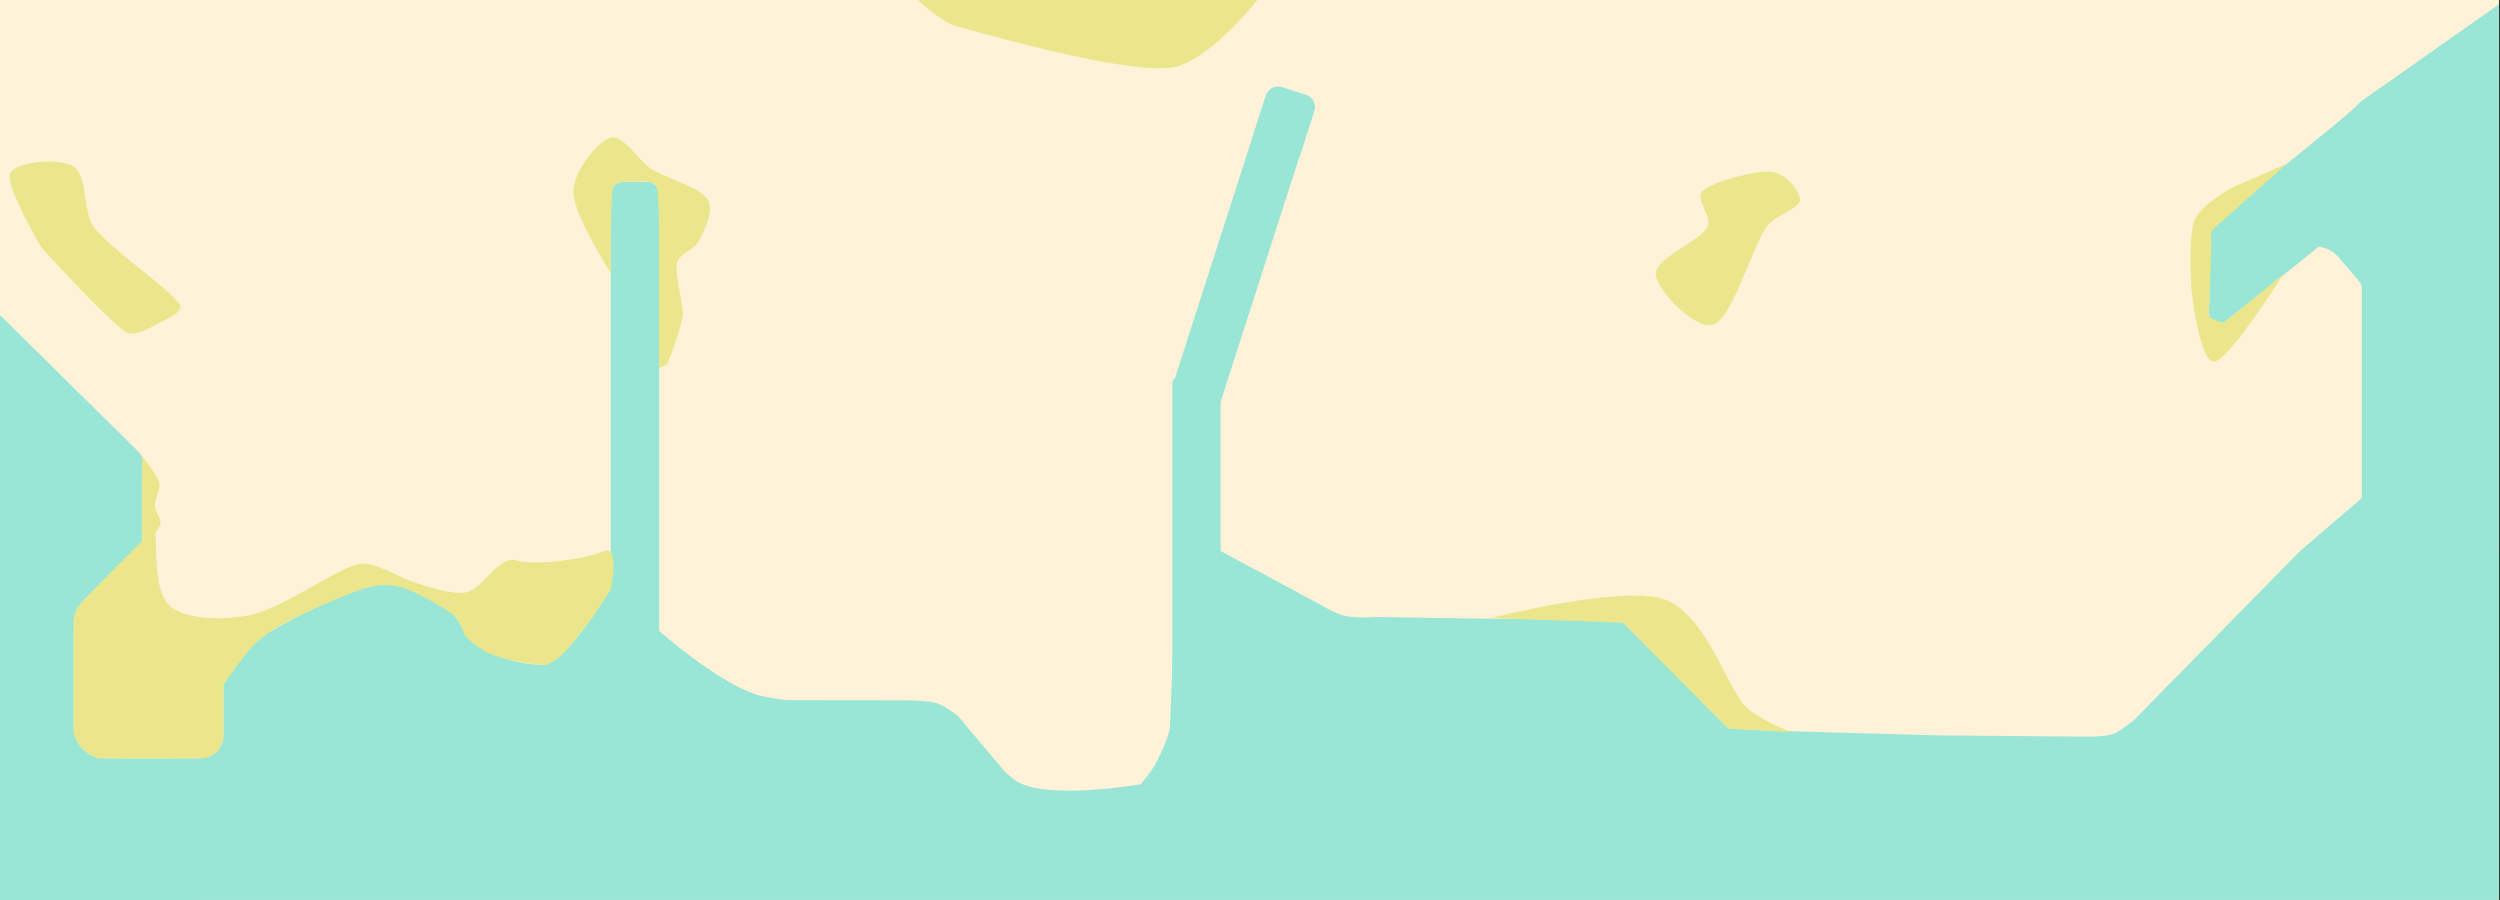 <?xml version="1.0" encoding="UTF-8" standalone="no"?>
<!DOCTYPE svg PUBLIC "-//W3C//DTD SVG 1.1//EN" "http://www.w3.org/Graphics/SVG/1.1/DTD/svg11.dtd">
<svg width="100%" height="100%" viewBox="0 0 30862 11112" version="1.1" xmlns="http://www.w3.org/2000/svg" xmlns:xlink="http://www.w3.org/1999/xlink" xml:space="preserve" xmlns:serif="http://www.serif.com/" style="fill-rule:evenodd;clip-rule:evenodd;stroke-linecap:round;stroke-linejoin:round;stroke-miterlimit:1.5;">
    <rect x="0" y="0" width="30862" height="11112" fill="#333333" stroke="none"/>
    <g transform="matrix(1.333,0,0,1.333,0,0)">
        <g transform="matrix(3.2,0,0,3.27,-13261.9,752.671)">
            <rect x="4143.87" y="-230.189" width="7232.28" height="2548.78" style="fill:none;"/>
            <clipPath id="_clip1">
                <rect x="4143.87" y="-230.189" width="7232.28" height="2548.78"/>
            </clipPath>
            <g clip-path="url(#_clip1)">
                <g id="Background" transform="matrix(0.312,0,0,0.306,4143.87,-230.189)">
                    <path id="Background1" serif:id="Background" d="M25255.3,1788.77L25255.3,6886.54C25255.3,8293.31 24113.2,9435.43 22706.4,9435.43L1555.61,9435.43C148.84,9435.43 -993.28,8293.31 -993.28,6886.54L-993.28,1788.77C-993.28,382 148.84,-760.12 1555.61,-760.12L22706.4,-760.12C24113.2,-760.12 25255.3,382 25255.3,1788.77Z" style="fill:rgb(255,242,216);stroke:rgb(235,235,235);stroke-width:4.17px;"/>
                    <path d="M22413.7,3225.9L22413.7,4639.57C22413.7,4706.57 22359.3,4760.96 22292.3,4760.96L22049.5,4760.96C21982.5,4760.96 21928.1,4706.57 21928.1,4639.57L21928.1,3225.9C21928.1,3158.9 21982.5,3104.51 22049.5,3104.51L22292.3,3104.51C22359.3,3104.51 22413.7,3158.9 22413.7,3225.9Z" style="fill:rgb(255,242,216);"/>
                    <path d="M21704,5099.42L21928.1,5099.42L21928.1,4820.52L21834.3,4997.96L21704,5099.42Z" style="fill:rgb(153,230,214);"/>
                    <path d="M21928.2,2999.83L21928.2,2747.1C21928.2,2747.1 21920.7,2677.22 21909,2647.92C21897.3,2618.62 21858.1,2571.28 21858.1,2571.28L21680.7,2366.66C21680.7,2366.66 21634.6,2326.3 21606.5,2312.18C21578.4,2298.05 21512.3,2281.9 21512.3,2281.9L20628.6,2987.46C20628.6,2987.46 20693.8,2990.1 20525,2973.8C20476.1,2969.07 20494,2814.53 20494,2814.53L20494,2347.51C20494,2347.51 20500,2156.07 20519.8,2123.06C20609.7,1973.08 21777.3,1082.17 21875.9,962.524C21927.4,899.986 21928.2,703.941 21928.2,703.941" style="fill:rgb(153,230,214);"/>
                    <path d="M-29.685,2881.73L1285.28,4177.5C1365.85,4256.9 1366.81,4386.78 1287.41,4467.36L999.679,4759.35C920.279,4839.92 790.398,4840.88 709.822,4761.48L-605.138,3465.71C-685.714,3386.31 -686.669,3256.43 -607.269,3175.85L-319.542,2883.86C-240.142,2803.28 -110.261,2802.33 -29.685,2881.73Z" style="fill:rgb(153,230,214);stroke:rgb(255,242,216);stroke-width:4.17px;"/>
                    <path d="M1320.31,4474.5L1320.31,5879.23C1320.31,6179.75 1076.33,6423.74 775.804,6423.74L-775.806,6423.74C-1076.33,6423.74 -1320.31,6179.75 -1320.31,5879.23L-1320.31,4474.5C-1320.31,4173.98 -1076.33,3929.99 -775.806,3929.99L775.804,3929.99C1076.33,3929.99 1320.31,4173.98 1320.31,4474.5Z" style="fill:rgb(153,230,214);"/>
                    <path d="M1969.92,6210.27L1969.92,8073.65C1969.92,8247.6 1828.69,8388.83 1654.74,8388.83L-355.53,8388.83C-529.482,8388.83 -670.71,8247.6 -670.71,8073.65L-670.71,6210.27C-670.71,6036.32 -529.482,5895.09 -355.53,5895.09L1654.74,5895.09C1828.69,5895.09 1969.92,6036.32 1969.92,6210.27Z" style="fill:rgb(153,230,214);"/>
                    <path d="M23704.7,6463.03L23704.7,7709.9C23704.7,8053.98 23425.3,8333.34 23081.3,8333.34L66.764,8333.34C-277.319,8333.34 -556.672,8053.98 -556.672,7709.9L-556.672,6463.03C-556.672,6118.95 -277.319,5839.59 66.764,5839.59L23081.3,5839.59C23425.3,5839.59 23704.7,6118.95 23704.7,6463.03Z" style="fill:rgb(153,230,214);"/>
                    <path d="M23785.5,5352.47L23785.5,5858.56C23785.5,5998.22 23672.1,6111.6 23532.5,6111.6L11352.5,6111.6C11212.8,6111.6 11099.4,5998.22 11099.4,5858.56L11099.4,5352.47C11099.4,5212.81 11212.8,5099.43 11352.5,5099.43L23532.5,5099.43C23672.1,5099.43 23785.5,5212.81 23785.5,5352.47Z" style="fill:rgb(153,230,214);"/>
                    <path d="M21336.5,5099.42L21928.2,4592.84L22210.3,5222.29L21581.1,5283.14L21336.5,5099.42Z" style="fill:rgb(153,230,214);"/>
                    <path d="M5996.22,5735.8C5996.22,5735.8 6650.39,6335.28 7059.11,6440.1C7125.61,6457.16 7294.98,6479.74 7294.98,6479.74L8419.99,6481.18C8419.99,6481.18 8626.37,6485.84 8689.54,6507.82C8777.14,6538.29 8890.54,6630.48 8890.54,6630.48L9327.09,7147.4C9327.09,7147.4 9381.19,7193.47 9409.58,7215.4C9670.48,7416.89 10580.2,7258.87 10580.2,7258.87C10580.2,7258.87 10679.8,7147.04 10724.2,7062.41C10827,6866.58 10852.4,6749.2 10852.4,6749.2L10894.2,5735.8" style="fill:rgb(255,242,216);"/>
                    <path d="M5780.09,5422.25L5916.63,5521.07C5954.31,5548.34 5962.76,5601.07 5935.49,5638.74L5528.24,6201.46C5500.97,6239.14 5448.24,6247.59 5410.56,6220.32L5274.02,6121.5C5236.34,6094.23 5227.89,6041.5 5255.16,6003.82L5662.41,5441.11C5689.68,5403.43 5742.41,5394.98 5780.09,5422.25Z" style="fill:rgb(153,230,214);"/>
                    <path d="M11323.2,5099.42L12267,5605.51C12267,5605.51 12371.7,5673.56 12472.4,5698.73C12583.6,5726.53 12769.6,5710.36 12769.6,5710.36L13723.4,5725.11L14895.7,5736.25C14895.7,5736.25 14981.2,5721.22 15019,5737.42C15059.1,5754.64 15136.6,5839.59 15136.6,5839.59L15449.8,6111.6C15449.8,6111.6 15972.2,6729.77 16072.5,6740.7C16175.4,6751.91 16351.7,6759.65 16359.8,6760.98L17996.2,6806.28L19414,6818.54C19414,6818.54 19549.8,6813.78 19605.4,6791.84C19668,6767.15 19789.6,6670.42 19789.6,6670.42L21336.5,5099.42" style="fill:rgb(255,242,216);"/>
                    <path d="M22036.2,3439.81L22036.2,3554.89C22036.2,3560.54 22031.6,3565.12 22026,3565.12L22005.5,3565.12C21999.9,3565.12 21995.3,3560.54 21995.3,3554.89L21995.3,3439.81C21995.3,3434.16 21999.9,3429.58 22005.5,3429.58L22026,3429.58C22031.6,3429.58 22036.2,3434.16 22036.2,3439.81Z" style="fill:rgb(255,242,216);"/>
                    <path d="M4290.6,5839.59C4482.78,6056.87 4788.75,6152.37 5043.26,6152.37C5297.77,6152.37 5891,5070.91 5891,5070.91" style="fill:rgb(255,242,216);"/>
                    <path d="M2742.93,5811.49C2979.51,5883.06 1837.6,5519.07 1837.6,5519.07L1705.14,6136.24L2067.54,6345.81C2067.54,6345.81 2406.15,5709.61 2742.93,5811.49Z" style="fill:rgb(255,242,216);"/>
                    <path d="M11323.2,3547.13L11323.2,6362.31C11323.2,6393.53 11297.9,6418.88 11266.6,6418.88L10932.2,6418.88C10900.9,6418.88 10875.6,6393.53 10875.6,6362.31L10875.6,3547.13C10875.6,3515.91 10900.9,3490.56 10932.2,3490.56L11266.6,3490.56C11297.9,3490.56 11323.2,3515.91 11323.2,3547.13Z" style="fill:rgb(153,230,214);"/>
                    <path d="M6114.81,1794.71L6114.81,6071.56C6114.81,6133.32 6064.67,6183.46 6002.91,6183.46L5779.1,6183.46C5717.34,6183.46 5667.2,6133.32 5667.2,6071.56L5667.2,1794.71C5667.2,1732.95 5717.34,1682.81 5779.1,1682.81L6002.91,1682.81C6064.67,1682.81 6114.81,1732.95 6114.81,1794.71Z" style="fill:rgb(153,230,214);"/>
                    <path d="M5654.25,5475C5667.8,5449.79 5675.94,5421.6 5667.2,5359.02C5661.78,5320.19 5699.06,5333.82 5699.06,5333.82L5704.72,5453.25L5675.48,5473.43" style="fill:rgb(153,230,214);"/>
                    <path d="M12185.7,1044.03L11323.2,3720.55L10875.6,3576.32L11738.1,899.796L12185.7,1044.03Z" style="fill:rgb(153,230,214);"/>
                    <path d="M12193.4,1024.84L12065.1,1422.93C12045.4,1484.06 11979.8,1517.7 11918.7,1498L11692.6,1425.14C11631.5,1405.44 11597.8,1339.83 11617.5,1278.7L11745.8,880.606C11765.5,819.479 11831.1,785.843 11892.2,805.54L12118.3,878.397C12179.5,898.094 12213.1,963.713 12193.4,1024.84Z" style="fill:rgb(153,230,214);"/>
                    <path d="M23469.6,-819.482L23469.6,5898.47C23469.6,6113.8 23294.8,6288.62 23079.4,6288.62L22299.1,6288.62C22083.8,6288.62 21909,6113.8 21909,5898.47L21909,-819.482C21909,-1034.81 22083.8,-1209.63 22299.1,-1209.63L23079.4,-1209.63C23294.8,-1209.63 23469.6,-1034.81 23469.6,-819.482Z" style="fill:rgb(153,230,214);"/>
                    <path d="M21875.6,956.836C23002.2,165.484 25255.4,-1417.21 25255.4,-1417.21L21861.4,0.006" style="fill:rgb(255,242,216);"/>
                    <path d="M2664.17,5316.56L1593.91,6386.82C1480.29,6500.44 1295.81,6500.44 1182.19,6386.82L770.472,5975.1C656.856,5861.48 656.856,5677 770.472,5563.38L1840.73,4493.12C1954.35,4379.51 2138.83,4379.51 2252.45,4493.12L2664.17,4904.84C2777.79,5018.46 2777.79,5202.94 2664.17,5316.56L2664.17,5316.56Z" style="fill:rgb(255,242,216);"/>
                    <path d="M1849.78,5850.69L1849.78,6726.54C1849.78,6887.21 1719.33,7017.66 1558.65,7017.66L976.393,7017.66C815.714,7017.66 685.264,6887.21 685.264,6726.54L685.264,5850.69C685.264,5690.01 815.714,5559.56 976.393,5559.56L1558.65,5559.56C1719.33,5559.56 1849.78,5690.01 1849.78,5850.69Z" style="fill:rgb(255,242,216);"/>
                    <path d="M2074.06,6368.7L2074.06,6801.35C2074.06,6920.74 1977.13,7017.67 1857.74,7017.67L1125.87,7017.67C1006.48,7017.67 909.543,6920.74 909.543,6801.35L909.543,6368.7C909.543,6249.31 1006.48,6152.38 1125.87,6152.38L1857.74,6152.38C1977.13,6152.38 2074.06,6249.31 2074.06,6368.7Z" style="fill:rgb(255,242,216);"/>
                    <path d="M2449.47,5881.24C2449.47,5881.24 3222.12,5410.78 3551.22,5409.19C3855.65,5407.71 4247.24,5607.98 4312.92,5881.24" style="fill:rgb(153,230,214);"/>
                </g>
                <g id="Grass" transform="matrix(0.312,0,0,0.306,4143.87,-230.189)">
                    <path id="Grass1" serif:id="Grass" d="M2074.06,6833.95C2074.06,6833.95 2048.1,6925.34 2016.11,6957.8C1984.13,6990.25 1906.68,7017.67 1906.68,7017.67L904.189,7017.67C904.189,7017.67 819.958,6982.91 757.74,6920.67C717.87,6880.79 685.259,6789.76 685.259,6789.76L685.259,5747.72C685.259,5747.72 696.438,5647.48 727.146,5611.64C832.998,5488.11 1320.37,5006.55 1320.37,5006.55L1320.31,4805.75L1320.31,4221.76C1320.31,4221.76 1458.46,4393.66 1478.6,4466.75C1495.06,4526.48 1436.31,4612.64 1438.51,4674.71C1440.55,4732.3 1490.77,4794.06 1491.8,4839.16C1492.68,4877.86 1441.07,4906.77 1444.69,4945.32C1456.47,5071.02 1428.52,5449.26 1562.53,5593.41C1696.53,5737.56 2075.7,5744.73 2326.98,5691.31C2621.32,5628.74 3106.82,5274.19 3328.59,5217.97C3443.62,5188.81 3735.8,5347.2 3735.8,5347.2C3735.8,5347.2 4136.76,5511.19 4312.92,5484.48C4489.07,5457.77 4619.37,5135.26 4792.73,5186.97C4966.09,5238.67 5430.88,5175.26 5595.32,5102.07C5759.76,5028.87 5667.2,5453.32 5667.2,5453.32L5506.48,5703.03L5285.4,5983.79C5285.4,5983.79 5216,6061.2 5180.01,6089.3C5144.47,6117.05 5069.46,6152.37 5069.46,6152.37C5069.46,6152.37 4985.12,6154.11 4868.03,6135.27C4759.21,6117.77 4619.59,6080.62 4557.23,6055.51C4427.77,6003.38 4312.92,5881.24 4312.92,5881.24C4312.92,5881.24 4261.87,5732.95 4205.54,5689.72C4109.72,5616.17 3871.78,5481.6 3738,5439.97C3631.32,5406.78 3510.2,5409.07 3402.84,5439.97C3228.12,5490.27 2863.68,5653.9 2689.66,5741.77C2572.69,5800.83 2452.28,5873.56 2358.72,5967.21C2258.43,6067.59 2074.06,6337.14 2074.06,6337.14L2074.06,6833.95L2074.06,6833.95Z" style="fill:rgb(235,230,140);"/>
                    <path d="M382.947,2287.75C382.947,2287.75 986.568,2954.49 1168.15,3072.08C1248.08,3123.83 1394.43,3032.84 1472.45,2993.24C1543.58,2957.13 1713,2882.37 1668.49,2816.17C1580,2684.52 1152.65,2392.38 942.815,2180.58C917.288,2154.81 894.979,2130.24 876.892,2107.28C767.921,1968.99 815.429,1626.28 685.259,1542.47C555.088,1458.66 146.255,1492.33 95.87,1604.45C45.485,1716.56 382.947,2287.75 382.947,2287.75Z" style="fill:rgb(235,230,140);"/>
                    <path d="M13846.2,5718.27C13846.2,5718.27 15069.8,5409.53 15446,5551.48C15822.1,5693.44 16005.1,6331.3 16184.2,6533.29C16286.2,6648.29 16602.3,6772.68 16602.3,6772.68L16028.7,6740.26L15056.8,5760.74L13846.2,5718.27L13846.2,5718.27Z" style="fill:rgb(235,230,140);stroke:rgb(235,230,140);stroke-width:4.17px;"/>
                    <path d="M11665,0C11665,0 11192,598.821 10850.3,628.418C10384.4,668.771 9258.52,346.858 8869.68,242.122C8732.06,205.051 8517.24,0 8517.24,0" style="fill:rgb(235,230,140);"/>
                    <path d="M5667.2,2528.47C5667.2,2528.47 5319.92,1987.6 5319.92,1778.47C5319.92,1574.15 5553.82,1304.91 5667.2,1273.72C5780.58,1242.53 5934.27,1494.95 6033.46,1558.11C6184.87,1654.53 6472.63,1723.61 6556.23,1833.25C6639.84,1942.88 6529.89,2135.86 6484.44,2228.95C6442.91,2314 6300.18,2348.26 6281.89,2432.52C6257.01,2547.16 6341.2,2807.61 6335.13,2916.78C6331.56,2980.99 6232.76,3277.43 6196.04,3358.97C6183.19,3387.51 6114.81,3406.04 6114.81,3406.04L6114.81,2276.38C6114.81,2276.38 6118.3,1840.02 6093.04,1731.55C6076.12,1658.89 5891.01,1682.81 5891.01,1682.81C5891.01,1682.81 5697.44,1665.07 5684.63,1738.57C5673.77,1800.87 5669.93,1987.98 5667.2,2152.15C5663.96,2346.94 5667.2,2528.47 5667.2,2528.47" style="fill:rgb(235,230,140);"/>
                    <path d="M21179.7,2540.96C21179.7,2540.96 20686.7,3321.62 20545.1,3346.54C20403.4,3371.47 20329.9,2690.5 20329.9,2690.5C20329.9,2690.5 20294.8,2197.61 20356.9,2038.81C20412.6,1896.46 20702.8,1737.7 20702.8,1737.7L21209.5,1517.59L20619.3,2043.2C20619.3,2043.2 20535.3,2108.57 20517.8,2142.13C20502,2172.42 20514.4,2244.55 20514.4,2244.55L20490.8,2930C20490.8,2930 20601.6,3005.8 20642.8,2974.35C20772.7,2875.22 21179.7,2540.96 21179.7,2540.96Z" style="fill:rgb(235,230,140);"/>
                    <path d="M15838.1,2104.81C15765.2,2234.01 15349.5,2390.32 15360.5,2539.49C15371.5,2688.66 15733.4,3072.92 15904.3,2999.83C16075.3,2926.73 16254,2292.23 16386.1,2100.9C16461.5,1991.65 16689.1,1937.07 16697,1851.88C16704.8,1766.7 16556.4,1601.82 16433,1589.8C16283.1,1575.21 15896.8,1678.48 15797.7,1764.32C15711.3,1839.12 15894.2,2005.26 15838.1,2104.81Z" style="fill:rgb(235,230,140);"/>
                </g>
            </g>
        </g>
    </g>
</svg>
